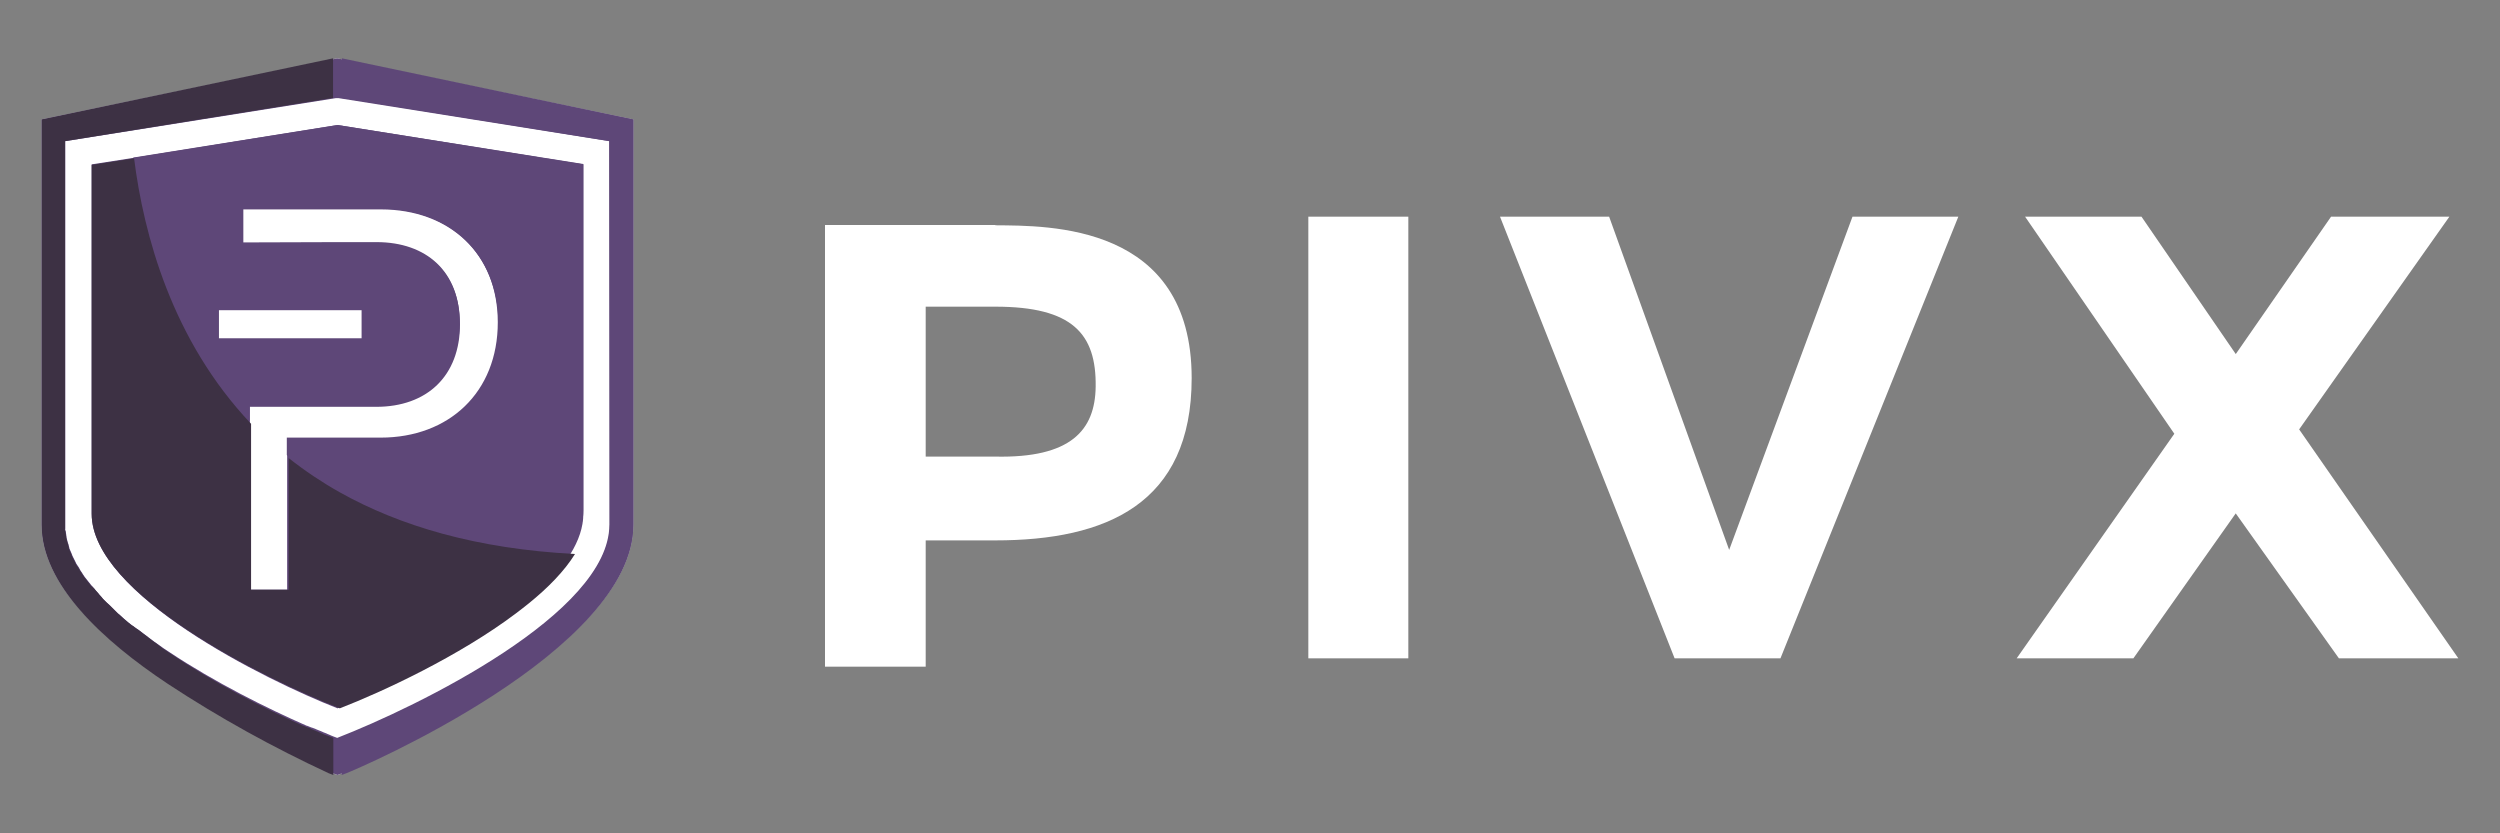 <?xml version="1.0" encoding="UTF-8"?>
<svg width="300px" height="100px" viewBox="0 0 300 100" version="1.1" xmlns="http://www.w3.org/2000/svg" xmlns:xlink="http://www.w3.org/1999/xlink">
    <rect x="0" y="0" width="300" height="100" fill="#808080" stroke="none"/>
    <!-- Generator: Sketch 53.2 (72643) - https://sketchapp.com -->
    <title>Artboard</title>
    <desc>Created with Sketch.</desc>
    <g id="Artboard" stroke="none" stroke-width="1" fill="none" fill-rule="evenodd">
        <g id="Billetcoin_Logo-01" transform="translate(5, 6.966)" fill-rule="nonzero">
            <path d="M35.464,0.034 L0,7.369 L0,56.013 C0,63.135 7.373,69.865 15.358,75.1 C21.615,79.159 28.162,82.721 34.924,85.819 L35.5,86.034 L36.075,85.819 C37.514,85.285 71,71.183 71,56.013 L71,7.369 L35.464,0.034 Z" id="Shape" fill="#FFFFFF"></path>
            <path d="M35.464,0.034 L0,7.369 L0,56.013 C0,63.135 7.373,69.865 15.358,75.1 C21.615,79.159 28.162,82.721 34.924,85.819 L35.5,86.034 L36.075,85.819 C37.514,85.285 71,71.183 71,56.013 L71,7.369 L35.464,0.034 Z M68.123,56.013 C68.123,66.625 45.068,77.842 35.464,81.581 L34.997,81.403 L34.817,81.332 L34.493,81.189 L34.313,81.118 L33.989,80.976 L33.882,80.94 L33.486,80.762 L33.378,80.726 L32.947,80.548 L32.874,80.513 L32.407,80.335 L32.372,80.335 L31.832,80.12 L31.796,80.12 C27.012,78.019 20.79,74.921 15.323,71.288 L14.675,70.861 L14.028,70.398 L13.417,69.97 L13.381,69.935 L12.805,69.507 L12.769,69.472 L12.193,69.048 L12.157,69.012 L11.582,68.585 L11.51,68.549 L10.97,68.157 L10.898,68.121 L10.394,67.73 L10.322,67.658 L9.854,67.267 L9.782,67.195 L9.351,66.804 L9.243,66.732 L8.847,66.34 L8.739,66.234 L8.344,65.842 L8.236,65.735 L7.84,65.379 L7.732,65.273 L7.372,64.917 L7.265,64.774 L6.941,64.418 L6.833,64.276 L6.51,63.92 L6.402,63.778 L6.114,63.422 L5.97,63.279 L5.719,62.959 L5.575,62.781 L5.323,62.461 L5.179,62.283 L4.962,61.962 L4.854,61.784 L4.637,61.464 L4.529,61.249 C4.457,61.142 4.422,61.034 4.35,60.964 L4.206,60.749 C4.144,60.661 4.095,60.565 4.062,60.464 L3.954,60.249 C3.918,60.142 3.846,60.071 3.81,59.964 C3.782,59.888 3.746,59.816 3.703,59.749 C3.661,59.656 3.625,59.561 3.595,59.464 C3.559,59.357 3.523,59.321 3.487,59.214 C3.458,59.128 3.422,59.045 3.379,58.965 C3.339,58.887 3.314,58.802 3.307,58.715 C3.307,58.644 3.235,58.537 3.235,58.466 C3.228,58.379 3.203,58.294 3.163,58.217 C3.127,58.145 3.127,58.074 3.091,57.967 C3.055,57.86 3.055,57.789 3.019,57.682 C2.992,57.614 2.979,57.54 2.983,57.467 C2.983,57.396 2.946,57.289 2.946,57.182 C2.946,57.075 2.91,57.04 2.91,56.967 C2.9,56.858 2.876,56.75 2.838,56.647 C2.802,56.54 2.838,56.54 2.838,56.469 L2.838,9.971 L35.322,4.807 L35.61,4.807 L68.089,9.971 L68.125,56.015 L68.123,56.015 L68.123,56.013 Z" id="Shape" fill="#5E4778"></path>
            <path d="M35.5,8.034 L11.042,11.97 L6,12.757 L6,54.664 C6,64.363 26.846,74.634 35.5,78.034 C40.541,76.065 49.695,71.771 56.454,66.618 C56.954,66.224 57.49,65.83 57.956,65.437 C60.28,63.54 62.211,61.536 63.463,59.496 C64.428,57.921 65,56.311 65,54.699 L65,12.757 L35.5,8.034 Z M21.268,30.259 L38.469,30.259 L38.469,33.838 L21.268,33.838 L21.268,30.259 Z M54.809,31.941 C54.809,40.423 48.909,45.899 40.756,45.899 L29.457,45.899 L29.457,63.792 L24.987,63.792 L24.987,41.853 L40.15,41.853 C46.228,41.853 50.197,38.167 50.197,31.94 C50.197,25.784 46.228,22.206 40.219,22.206 L35.5,22.206 L24.201,22.241 L24.201,18.162 L40.719,18.162 C48.908,18.162 54.808,23.458 54.808,31.94 L54.809,31.941 Z" id="Shape" fill="#5E4778"></path>
            <path d="M36.033,0.034 L36.033,4.809 L36.175,4.809 L68.199,9.975 L68.199,56.002 C68.199,66.619 45.468,77.841 36,81.582 L36,86.034 L36.567,85.819 C37.986,85.284 71,71.176 71,55.999 L71,7.373 L36.033,0.034 Z" id="Path" fill="#5E4778"></path>
            <path d="M40.681,45.547 L29.417,45.547 L29.417,47.641 C31.332,49.158 33.365,50.523 35.496,51.723 C42.613,55.769 51.768,58.501 63.462,59.034 C64.428,57.472 65,55.875 65,54.277 L65,12.719 L35.496,8.034 L11,11.938 C12.144,21.059 15.542,33.658 24.947,43.56 L24.947,41.573 L40.112,41.573 C46.191,41.573 50.161,37.917 50.161,31.742 C50.161,25.638 46.191,22.088 40.181,22.088 L35.461,22.088 L24.16,22.124 L24.16,18.078 L40.681,18.078 C48.835,18.078 54.735,23.366 54.735,31.706 C54.735,40.117 48.87,45.548 40.681,45.548 L40.681,45.547 Z M35.461,30.075 L38.391,30.075 L38.391,33.624 L21.227,33.624 L21.227,30.075 L35.461,30.075 Z" id="Shape" fill="#5E4778"></path>
            <path d="M34.539,81.403 L34.362,81.332 L34.043,81.225 L33.866,81.154 L33.546,81.011 L33.44,80.976 L33.05,80.798 L32.944,80.762 L32.518,80.584 L32.447,80.548 L31.986,80.333 L31.916,80.333 L31.384,80.118 L31.348,80.118 C26.668,78.017 20.532,74.919 15.142,71.251 L14.504,70.824 L13.866,70.326 L13.263,69.898 L13.227,69.863 L12.66,69.435 L12.625,69.399 L12.057,68.972 L12.022,68.936 L11.455,68.509 L11.383,68.473 L10.851,68.081 L10.78,68.046 L10.284,67.654 L10.213,67.586 L9.752,67.194 L9.681,67.123 L9.256,66.731 L9.149,66.659 L8.759,66.268 L8.653,66.161 L8.263,65.769 L8.156,65.663 L7.766,65.307 L7.66,65.2 L7.305,64.844 L7.199,64.702 L6.88,64.346 L6.773,64.203 L6.454,63.847 L6.348,63.705 L6.029,63.42 L5.887,63.278 L5.639,62.957 L5.497,62.779 L5.249,62.459 L5.107,62.281 L4.893,61.961 L4.787,61.783 L4.573,61.462 L4.467,61.284 C4.395,61.178 4.36,61.069 4.289,60.999 L4.147,60.784 L4.006,60.499 L3.899,60.284 C3.864,60.177 3.793,60.106 3.758,59.999 C3.73,59.924 3.694,59.852 3.651,59.784 C3.61,59.691 3.575,59.596 3.545,59.499 C3.509,59.392 3.474,59.356 3.439,59.249 C3.41,59.164 3.375,59.08 3.333,59 C3.288,58.924 3.264,58.838 3.261,58.751 C3.261,58.644 3.19,58.536 3.19,58.466 C3.183,58.378 3.159,58.294 3.119,58.216 C3.084,58.145 3.084,58.074 3.048,57.967 C3.013,57.86 3.013,57.789 2.977,57.682 C2.95,57.613 2.938,57.54 2.941,57.467 C2.941,57.395 2.906,57.289 2.906,57.182 C2.906,57.075 2.87,57.039 2.87,56.967 C2.86,56.857 2.836,56.75 2.799,56.646 C2.764,56.54 2.799,56.54 2.799,56.468 L2.799,9.971 L34.825,4.807 L34.967,4.807 L34.967,0.034 L0,7.369 L0,56.013 C0,63.135 7.27,69.865 15.142,75.1 C21.311,79.159 27.766,82.721 34.433,85.819 L35,86.034 L35,81.581 L34.539,81.403" id="Path" fill="#3D3144"></path>
            <path d="M35.776,52.113 C33.624,50.904 31.573,49.529 29.64,48.001 L29.64,63.802 L25.129,63.802 L25.129,43.889 C15.636,33.879 12.244,21.186 11.09,12.034 L6,12.82 L6,54.687 C6,64.376 27.041,74.637 35.776,78.034 C40.864,76.067 50.104,71.777 56.926,66.629 C57.431,66.235 57.972,65.842 58.442,65.449 C60.787,63.554 62.736,61.552 64,59.514 C52.198,58.906 42.994,56.153 35.776,52.113" id="Path" fill="#3D3144"></path>
            <polygon id="Path" fill="#FFFFFF" points="238.01 19.034 251.978 19.034 263.292 35.522 274.728 19.034 288.927 19.034 270.897 44.56 290 72.034 275.669 72.034 263.288 54.64 251.006 72.034 237 72.034 255.919 45.085"></polygon>
            <polygon id="Path" fill="#FFFFFF" points="230 19.034 208.655 72.034 195.952 72.034 175 19.034 188.096 19.034 202.5 59.023 217.298 19.034"></polygon>
            <rect id="Rectangle" fill="#FFFFFF" x="152" y="19.034" width="12" height="53"></rect>
            <path d="M114.441,20.068 L114.441,20.034 L94,20.034 L94,73.034 L106.083,73.034 L106.083,57.881 L114.441,57.881 C127.751,57.881 138,53.507 138,38.41 C138,19.849 120.814,20.126 114.441,20.068 Z M126.48,39.441 C126.409,44.679 123.492,48.019 114.441,47.826 L106.083,47.826 L106.083,29.834 L114.441,29.834 C123.709,29.834 126.567,33.093 126.48,39.441 Z" id="Shape" fill="#FFFFFF"></path>
        </g>
    </g>
</svg>
